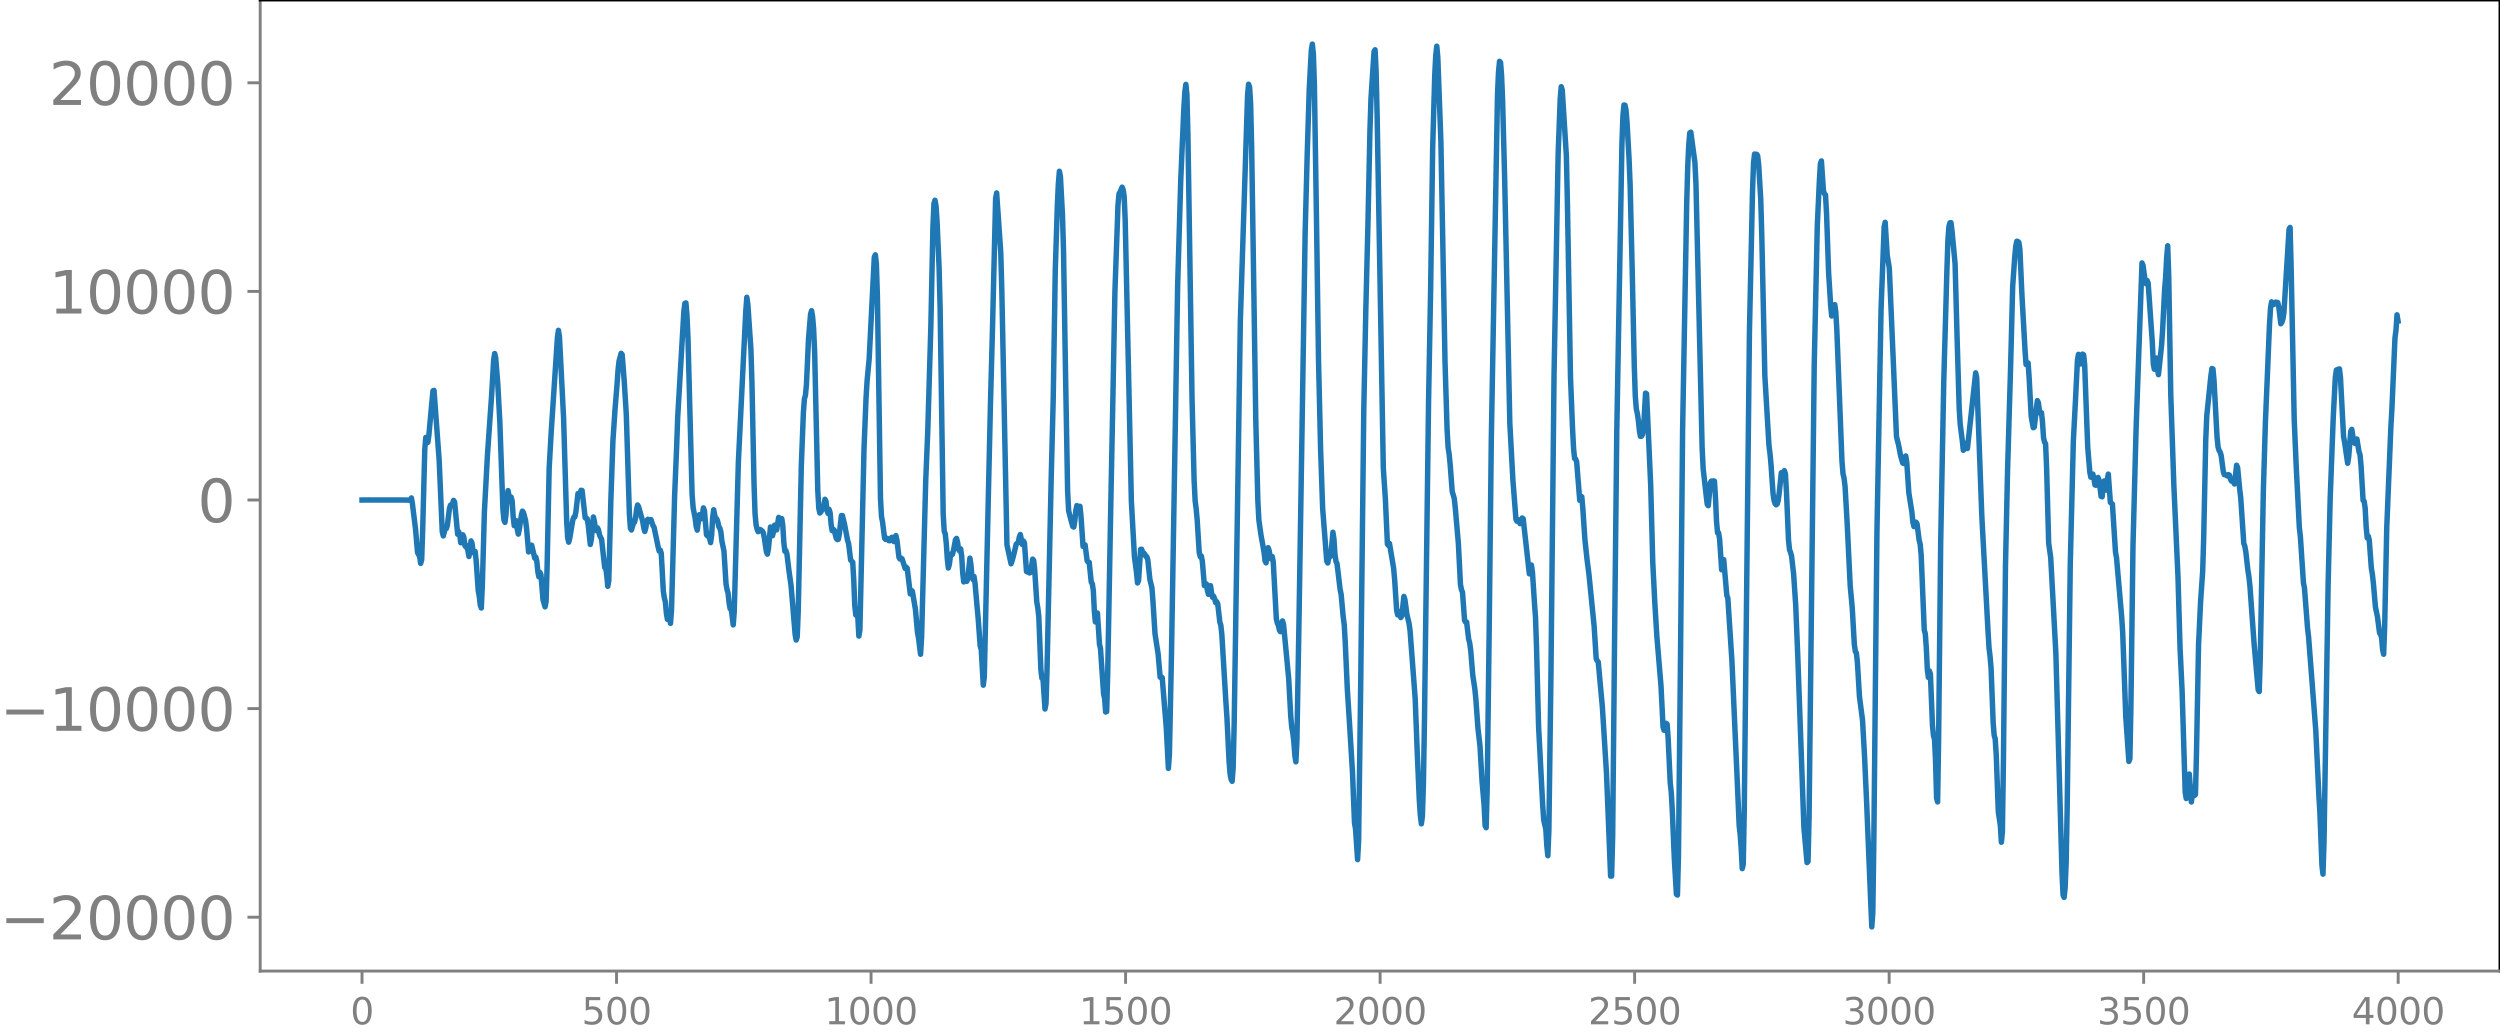 <svg xmlns="http://www.w3.org/2000/svg" xmlns:xlink="http://www.w3.org/1999/xlink" width="913.477" height="377.053" viewBox="0 0 685.107 282.79"><defs><style>*{stroke-linejoin:round;stroke-linecap:butt}</style></defs><g id="figure_1"><path id="patch_1" d="M0 282.79h685.107V0H0v282.79z" style="fill:none"/><g id="axes_1"><path id="patch_2" d="M71.308 266.112h613.8V0h-613.8v266.112z" style="fill:none"/><g id="matplotlib.axis_1"><g id="xtick_1"><g id="line2d_1"><defs><path id="md7cf6be34c" d="M0 0v3.5" style="stroke:gray;stroke-width:.8"/></defs><use xlink:href="#md7cf6be34c" x="99.207" y="266.112" style="fill:gray;stroke:gray;stroke-width:.8"/></g><g id="text_1" style="fill:gray" transform="matrix(.1 0 0 -.1 96.026 280.71)"><defs><path id="DejaVuSans-30" d="M2034 4250q-487 0-733-480-245-479-245-1442 0-959 245-1439 246-480 733-480 491 0 736 480 246 480 246 1439 0 963-246 1442-245 480-736 480zm0 500q785 0 1199-621 414-620 414-1801 0-1178-414-1799Q2819-91 2034-91q-784 0-1198 620-414 621-414 1799 0 1181 414 1801 414 621 1198 621z" transform="scale(.016)"/></defs><use xlink:href="#DejaVuSans-30"/></g></g><g id="xtick_2"><use xlink:href="#md7cf6be34c" id="line2d_2" x="168.958" y="266.112" style="fill:gray;stroke:gray;stroke-width:.8"/><g id="text_2" style="fill:gray" transform="matrix(.1 0 0 -.1 159.414 280.71)"><defs><path id="DejaVuSans-35" d="M691 4666h2478v-532H1269V2991q137 47 274 70 138 23 276 23 781 0 1237-428 457-428 457-1159 0-753-469-1171Q2575-91 1722-91q-294 0-599 50Q819 9 494 109v635q281-153 581-228t634-75q541 0 856 284 316 284 316 772 0 487-316 771-315 285-856 285-253 0-505-56-251-56-513-175v2344z" transform="scale(.016)"/></defs><use xlink:href="#DejaVuSans-35"/><use xlink:href="#DejaVuSans-30" x="63.623"/><use xlink:href="#DejaVuSans-30" x="127.246"/></g></g><g id="xtick_3"><use xlink:href="#md7cf6be34c" id="line2d_3" x="238.708" y="266.112" style="fill:gray;stroke:gray;stroke-width:.8"/><g id="text_3" style="fill:gray" transform="matrix(.1 0 0 -.1 225.982 280.71)"><defs><path id="DejaVuSans-31" d="M794 531h1031v3560L703 3866v575l1116 225h631V531h1031V0H794v531z" transform="scale(.016)"/></defs><use xlink:href="#DejaVuSans-31"/><use xlink:href="#DejaVuSans-30" x="63.623"/><use xlink:href="#DejaVuSans-30" x="127.246"/><use xlink:href="#DejaVuSans-30" x="190.869"/></g></g><g id="xtick_4"><use xlink:href="#md7cf6be34c" id="line2d_4" x="308.457" y="266.112" style="fill:gray;stroke:gray;stroke-width:.8"/><g id="text_4" style="fill:gray" transform="matrix(.1 0 0 -.1 295.733 280.71)"><use xlink:href="#DejaVuSans-31"/><use xlink:href="#DejaVuSans-35" x="63.623"/><use xlink:href="#DejaVuSans-30" x="127.246"/><use xlink:href="#DejaVuSans-30" x="190.869"/></g></g><g id="xtick_5"><use xlink:href="#md7cf6be34c" id="line2d_5" x="378.207" y="266.112" style="fill:gray;stroke:gray;stroke-width:.8"/><g id="text_5" style="fill:gray" transform="matrix(.1 0 0 -.1 365.483 280.71)"><defs><path id="DejaVuSans-32" d="M1228 531h2203V0H469v531q359 372 979 998 621 627 780 809 303 340 423 576 121 236 121 464 0 372-261 606-261 235-680 235-297 0-627-103-329-103-704-313v638q381 153 712 231 332 78 607 78 725 0 1156-363 431-362 431-968 0-288-108-546-107-257-392-607-78-91-497-524-418-433-1181-1211z" transform="scale(.016)"/></defs><use xlink:href="#DejaVuSans-32"/><use xlink:href="#DejaVuSans-30" x="63.623"/><use xlink:href="#DejaVuSans-30" x="127.246"/><use xlink:href="#DejaVuSans-30" x="190.869"/></g></g><g id="xtick_6"><use xlink:href="#md7cf6be34c" id="line2d_6" x="447.957" y="266.112" style="fill:gray;stroke:gray;stroke-width:.8"/><g id="text_6" style="fill:gray" transform="matrix(.1 0 0 -.1 435.233 280.71)"><use xlink:href="#DejaVuSans-32"/><use xlink:href="#DejaVuSans-35" x="63.623"/><use xlink:href="#DejaVuSans-30" x="127.246"/><use xlink:href="#DejaVuSans-30" x="190.869"/></g></g><g id="xtick_7"><use xlink:href="#md7cf6be34c" id="line2d_7" x="517.707" y="266.112" style="fill:gray;stroke:gray;stroke-width:.8"/><g id="text_7" style="fill:gray" transform="matrix(.1 0 0 -.1 504.983 280.71)"><defs><path id="DejaVuSans-33" d="M2597 2516q453-97 707-404 255-306 255-756 0-690-475-1069Q2609-91 1734-91q-293 0-604 58T488 141v609q262-153 574-231 313-78 654-78 593 0 904 234t311 681q0 413-289 645-289 233-804 233h-544v519h569q465 0 712 186t247 536q0 359-255 551-254 193-729 193-260 0-557-57-297-56-653-174v562q360 100 674 150t592 50q719 0 1137-327 419-326 419-882 0-388-222-655t-631-370z" transform="scale(.016)"/></defs><use xlink:href="#DejaVuSans-33"/><use xlink:href="#DejaVuSans-30" x="63.623"/><use xlink:href="#DejaVuSans-30" x="127.246"/><use xlink:href="#DejaVuSans-30" x="190.869"/></g></g><g id="xtick_8"><use xlink:href="#md7cf6be34c" id="line2d_8" x="587.457" y="266.112" style="fill:gray;stroke:gray;stroke-width:.8"/><g id="text_8" style="fill:gray" transform="matrix(.1 0 0 -.1 574.732 280.71)"><use xlink:href="#DejaVuSans-33"/><use xlink:href="#DejaVuSans-35" x="63.623"/><use xlink:href="#DejaVuSans-30" x="127.246"/><use xlink:href="#DejaVuSans-30" x="190.869"/></g></g><g id="xtick_9"><use xlink:href="#md7cf6be34c" id="line2d_9" x="657.207" y="266.112" style="fill:gray;stroke:gray;stroke-width:.8"/><g id="text_9" style="fill:gray" transform="matrix(.1 0 0 -.1 644.482 280.71)"><defs><path id="DejaVuSans-34" d="M2419 4116 825 1625h1594v2491zm-166 550h794V1625h666v-525h-666V0h-628v1100H313v609l1940 2957z" transform="scale(.016)"/></defs><use xlink:href="#DejaVuSans-34"/><use xlink:href="#DejaVuSans-30" x="63.623"/><use xlink:href="#DejaVuSans-30" x="127.246"/><use xlink:href="#DejaVuSans-30" x="190.869"/></g></g></g><g id="matplotlib.axis_2"><g id="ytick_1"><g id="line2d_10"><defs><path id="m497325c34c" d="M0 0h-3.5" style="stroke:gray;stroke-width:.8"/></defs><use xlink:href="#m497325c34c" x="71.308" y="251.358" style="fill:gray;stroke:gray;stroke-width:.8"/></g><g id="text_10" style="fill:gray" transform="matrix(.16 0 0 -.16 0 257.437)"><defs><path id="DejaVuSans-2212" d="M678 2272h4006v-531H678v531z" transform="scale(.016)"/></defs><use xlink:href="#DejaVuSans-2212"/><use xlink:href="#DejaVuSans-32" x="83.789"/><use xlink:href="#DejaVuSans-30" x="147.412"/><use xlink:href="#DejaVuSans-30" x="211.035"/><use xlink:href="#DejaVuSans-30" x="274.658"/><use xlink:href="#DejaVuSans-30" x="338.281"/></g></g><g id="ytick_2"><use xlink:href="#m497325c34c" id="line2d_11" x="71.308" y="194.19" style="fill:gray;stroke:gray;stroke-width:.8"/><g id="text_11" style="fill:gray" transform="matrix(.16 0 0 -.16 0 200.268)"><use xlink:href="#DejaVuSans-2212"/><use xlink:href="#DejaVuSans-31" x="83.789"/><use xlink:href="#DejaVuSans-30" x="147.412"/><use xlink:href="#DejaVuSans-30" x="211.035"/><use xlink:href="#DejaVuSans-30" x="274.658"/><use xlink:href="#DejaVuSans-30" x="338.281"/></g></g><g id="ytick_3"><use xlink:href="#m497325c34c" id="line2d_12" x="71.308" y="137.021" style="fill:gray;stroke:gray;stroke-width:.8"/><use xlink:href="#DejaVuSans-30" id="text_12" style="fill:gray" transform="matrix(.16 0 0 -.16 54.127 143.1)"/></g><g id="ytick_4"><use xlink:href="#m497325c34c" id="line2d_13" x="71.308" y="79.853" style="fill:gray;stroke:gray;stroke-width:.8"/><g id="text_13" style="fill:gray" transform="matrix(.16 0 0 -.16 13.408 85.931)"><use xlink:href="#DejaVuSans-31"/><use xlink:href="#DejaVuSans-30" x="63.623"/><use xlink:href="#DejaVuSans-30" x="127.246"/><use xlink:href="#DejaVuSans-30" x="190.869"/><use xlink:href="#DejaVuSans-30" x="254.492"/></g></g><g id="ytick_5"><use xlink:href="#m497325c34c" id="line2d_14" x="71.308" y="22.684" style="fill:gray;stroke:gray;stroke-width:.8"/><g id="text_14" style="fill:gray" transform="matrix(.16 0 0 -.16 13.408 28.763)"><use xlink:href="#DejaVuSans-32"/><use xlink:href="#DejaVuSans-30" x="63.623"/><use xlink:href="#DejaVuSans-30" x="127.246"/><use xlink:href="#DejaVuSans-30" x="190.869"/><use xlink:href="#DejaVuSans-30" x="254.492"/></g></g></g><path id="line2d_15" d="m99.207 137.03 1.974-.018 1.974.017 1.974-.015 1.973.013 2.538-.009 2.82.04.282-.606.282 1.633.845 6.903.564 6.489.564 1.01.282 1.906.282-1.001.282-8.44.564-21.783.282-3.287.564 1.34.282-1.97.846-9.283.282-2.882.282-.095 1.41 19.164.845 19.557.282 1.156.564-2.17.282.134.282-.92.564-4.584.282-.898.282-.108.282-.342.282-.854.282.411.846 8.867.282-.685.282.865.282 2.16.282-.34.282-1.853.282.622.282 2.341.282.363.281-.383.564 3.006.564-4.265.282.65.282 2.368.282.34.282-.476.282 2.544.564 8.2.282 1.528.282 2.467.282.762.282-6.214.564-20.144.846-15.724 1.128-16.142.563-9.76.282-1.753.282 1.222.564 6.995.564 10.462.846 23.96.282 2.996.282.639.282-2.113.282-4.439.282-2.156.564 3.02.282-1.246.282 1.06.282 4.404.282 2.376.282-1.261.282-.081.282 2.397.282 1.252.281-1.37.564-3.883.282-1.038.282.392.564 2.1.282 2.196.564 6.494.282-.28.282-1.327.282-.24.846 3.585.282-.324.282 1.122.282 2.93.282 1.344.282-1.204.282.61.564 6.858.563 1.972.282-1.407.282-9.636.564-26.982.564-9.942 1.692-25.777.282-2.033.282 1.754 1.128 22.21.846 28.304.282 4.59.282 1.194.282-1.064.845-5.049.282-.741.282-.078.282-1.393.564-4.984.564.063.282-.974.282.063.846 7.46.282.231.282.05.282 1.715.564 5.332.282-1.36.564-6.17.282 1.202.282 2.234.282.317.281-.774.282.603.282 1.386.564 1.15.846 7.72.282.167.282 1.946.282 3.042.282-1.533.564-22.073.564-16.229.564-8.443.564-7.017.282-4.06.282-2.42.564-2.07.282.357.563 7.299.564 9.074.846 27.193.282 3.95.282.54.564-1.894.282-.232.282-1.17.282-2.28.282-1.27.282.483 1.128 4.043.282 1.728.282.986.282-1.001.282-1.949.282-.38.282.603.563-.515.564 1.667.282.414 1.128 5.443.282 1.107.282-.26.282.82.564 10.378.282 1.877.282 1.098.282 3.121.282 1.685.282-.989.282.39.282 1.687.282-3.72.846-31.147.563-13.622.282-7.996 1.692-29.032.282-2.175.282-.136.282 3.355.282 6.214.564 21.609.564 21.296.282 3.642.564 2.939.282 2.23.282.992.564-4.218.282-.017.281 1.127.282-1.007.282-1.975.282.723.564 6.627.282.34.282-.632.564 2.453.282-2.017.282-4.82.282-2.168.564 2.844.282-.328.282.776.282 1.36.282.37.282 1.064.282 2.52.564 2.721.564 8.984.282 1.602.281.898.282 2.694.282 1.62.282-.18.564 4.607.282-3.633 1.128-40.955L204.38 85.2l.282-3.728.282 1.971.846 12.378.282 9.194.563 27.486.282 8.276.282 3.044.282 1.198.282.684.282-.158.282-.43.564.405.282.452.282 1.4.564 3.799.282.688.282-1.38.564-6.06.282.86.282 1.531.282-1.144.282-1.752.564 1.302.564-3.43.281.899.282.29.282-.844.282 1.895.282 4.611.282 2.441.282-.197.282.886.564 4.636.564 4.023.564 6.638.564 6.86.282 1.474.282-.843.282-7 .846-39.842.564-14.568.282-3.828.282-.962.281-3.007.564-12.439.564-6.845.282-.916.282 1.701.282 3.36.282 6.57.846 37.573.282 4.946.282 1.295.282-.285.282-.586.282-.249.282-1.061.282-1.578.282.525.282 2.569.282.78.282-1.124.282.893.282 3.25.281 1.703.282-.395.282.242.564 2.253.282.331.282-.056.282-1.493.564-5.018.282.002.564 2.321.846 4.466.282.879.564 4.525.564.579.282 4.837.282 7.044.282 2.588.282-1.3.282 2.088.281 4.993.282-1.718 1.128-49.693.564-13.956.282-4.609.564-5.964 1.41-27.904.282-.642.282 2.38.282 8.906.846 55.336.282 5.094.282 1.437.563 4.52.282.327.282-.348.282.133.282.537.282.036.282-.616.282-.325.564 1.154.564-1.622.282 1.22.564 4.765.282.436.282-.262.282.208.846 2.624.282-.36.282.303.845 7.048.282-.982.282.235.846 4.949.564 6.37.282 1.492.564 4.468.282-4.644 1.128-42.825.564-13.73.846-28.75.564-27.124.282-6.418.282-.919.282 1.527.281 4.063.564 12.864.282 10.86.846 56.78.282 4.574.282.733.282 2.606.282 4.228.282 2.538.282-.995.282-2.213.282-.67.282.146.282-1.078.564-2.977.282-.325.282 1.089.282 1.962.282.398.282-.578.282 2.033.281 4.518.282 2.502.564-.877.282.71.282-.923.564-5.424.282 1.787.282 3.338.282.731.282-.83.282 1.876.564 6.477.282 3.006.564 7.664.282.943.564 9.82.282-2.244 1.127-50.372.564-24.732.564-20.8.846-35.285.282-1.455 1.128 16.333.282 9.983 1.41 70.09 1.128 5.218.282-.79.564-2.161.563-2.437.564-.437.282-1.465.282-.732.564 2.75.282-.967.282.49.564 7.854.282.161.282-.522.282.765.282-.167.564-3.62.282.363.282 2.586.564 8.78.282 1.616.282 2.443.563 14.548.282 2.304.282-.081.564 8.516.282-1.463.282-9.484 1.128-51.841.564-22.166.564-35.31.564-17.68.282-6.036.282-3.377.282 1.395.564 10.573.282 9.59.564 34.318.563 31.726.282 5.449.564 2.23.564 2.059.282.155.282-1.676.282-2.842.282-1.358.282.542.282-.098.282-.254.282 2.665.564 8.32.282-.082.282-.326.564 4.388.282.334.282.06.564 5.445.282.39.281 1.874.282 5.639.282 2.984.282-2.282.282-.16.564 8.565.282 1.219.846 12.41.282 1.239.282 3.698.282-.135.282-10.527.846-46.077.564-28.669.564-29.686.846-23.85.281-3.11.282-.402.564-1.381.282.69.282 1.86.282 6.372 1.692 77.101.846 15.273.564 4.283.282 2.89.282-.698.564-8.511.282-.027.282.884.282.124.282.307.281.608.282.112.282.87.564 5.326.564 2.343.282 3.642.564 8.955.846 5.465.564 6.437.282-.096.282.19 1.128 13.951.564 10.93.282-3.773.563-27.29 1.692-101.246.846-28.784.846-19.568.282-4.699.282-2.082.282 2.725.282 11.055 1.128 72.391.564 22.219.282 5.705.282 2.169.281 3.053.564 9.014.282 1.124.282-.22.282 1.389.564 6.729.282-.09.282-.359.282 1.873.282.977.282-1.7.282-.681.282 2.005.282 1.184.282-.287.282.703.282 1.06.282-.283.282.59.564 4.941.282.937.282 2.534 1.127 18.764.282 4.175.564 11.683.282 3.509.282 1.535.282.551.282-3.67.282-12.182 1.692-110.441 1.974-61.629.282-3.089.281.773.282 4.656.282 11.92 1.128 74.68.564 22.093.282 5.306.564 4.011.846 4.696.282 2.472.282.55.564-4.154.282.802.282 1.914.282.36.282-.67.282 1.552.845 15.578.282 1.16.282.611.282 1.325.282.388.564-2.947.282.955 1.41 14.81.564 10.338.282 3.07.282 1.511.282 2.34.282 3.87.282 1.712.282-5.676.564-32.532 1.691-106.668.564-21.48.564-18.021.564-10.614.282-1.691.282 2.728.282 8.384.564 36.396.564 39.097.564 24.126.564 16.424 1.128 14.516.281.516.282-1.508.282-.108.282-.383.564-6.42.282 1.826.282 4.274.282 1.893.282.59.846 7.073.282 1.343.564 6.17.282 2.155.282 4.812.564 12.77.564 8.845.846 13.829.563 14.104.282 1.635.564 8.39.282-5.107.564-42.429.846-75.442.564-27.702.564-22.833.564-26.242.282-8.748.846-12.943.282-.477.282 5.84.282 12.144 1.691 96.676.564 8.422.564 12.403.282.342.282-.535 1.128 6.732.282 3.11.564 8.55.282 1.187.282-.944.282.125.282 1.54.282-.468.564-5.311.282.86.563 4.129.564 2.337.282 1.986 1.41 18.705.564 14.808.564 13.012.282 4.075.282 2.402.282-1.987.282-9.008.282-16.957 1.128-87.851.564-30.528.563-38.893.564-19.897.282-5.506.282-2.478.282 3.069.846 23.093 1.128 60.33.564 18.419.282 5.025.282 1.813.282 2.845.564 7.446.564 1.907.282 2.626.564 6.546.281 3.202.564 11.143.282 1.5.282.657.564 7.7.282.508.282-.027.564 4.685.282 1.067.282 2.061.564 6.765.564 3.748.282 2.824.564 7.88.564 4.957.564 9.628.563 6.517.282 5.69.282.54.282-10.625.564-44.794.564-50.892 1.692-94.337.282-6.391.282-2.993.282.317.282 3.605.282 6.842.564 21.536 1.41 66.817.845 15.643.846 10.832.282.466.282-.446.282.337.282.75.282-.407.282-1.134.282.197 1.692 15.107.282-.694.282-1.732.282 1.901.564 8.646.282 3.801.281 8.345.564 21.645 1.128 21.576.282 4.01.564 2.462.282 4.59.282 2.698.282-7.06.564-42.403.846-82.227 1.128-60.605.564-15.113.282-3.34.282.926 1.127 18.027.282 12.808.846 47.802.564 14.124.282 5.452.282 2.737.282.165.282.745.846 10.556.282-1.1.282.13.282 3.192.564 8.456.564 5.29.563 4.4 1.41 14.159.564 8.85.282.603.282.33 1.128 12.319 1.128 18.18.564 14.003.564 14.185.282-.008.282-10.801.563-58.052.564-52.93 1.41-78.65.282-8.034.282-2.852.282.057.282 1.35.282 3.415.564 10.233.282 6.928.564 23.173.564 26.16.282 8.43.282 3.558.282 1.246.282 1.908.282 2.754.282 1.594.281-.025.282-.477.282-1.455.564-9.891.282.204 1.128 25.068.564 21.072.564 11.151.564 9.238 1.128 13.481.564 11.28.282.901.564-1.903.281.274.282 4.085.564 12.02.282 2.508.282 5.088.564 13.331.564 9.534.282.22.282-10.973.564-54.946.564-61.443 1.128-62.278.282-10.026.282-5.939.282-3.27.282-.19 1.127 8.383.282 5.799 1.692 72.342.282 5.715.846 7.487.282 2.289.282.342.564-6.318.282-.426.282.771.282-.827.282.08.282 4.593.282 6.42.282 3.15.282-.018.281 1.736.564 8.412.564-2.776.846 9.798.282.74 1.128 17.312.846 19.23.564 12.619.564 13.142.282 2.436.282 3.9.282 5.492.282-1.183.282-15.352 1.41-130.611.845-38.576.282-7.683.282-2.418.282.116.282-.053.282.383.282 2.479.564 9.451.282 9.738.846 38.69 1.128 19.07.282 2.16.282 3.074.563 8.045.282 1.833.282.838.282.296.282-.237.282-.944.282-2.154.564-5.436.282-.112.282.224.282-.69.282.858.282 4.813.564 13.278.282 2.727.282.707.282 1.022.564 4.976.564 8.423.563 13.877 1.692 47.191.846 9.523.282-.295.282-11.971 1.41-123.891.846-38.388.564-12.227.282-4.713.282-.79.563 8.257.282.784.282.261.282 5.127.564 16.184.564 9.005.282 2.867.282-.495.282-2.085.282-.508.282 1.991.282 4.909 1.41 35.986.282 3.412.282 1.194.282 2.296.564 9.799.845 17.412.564 6.12.564 9.927.282 1.998.282.394.282 2.543.564 9.41.846 6.503.564 10.152.564 12.549 1.128 27.488.282 6.422.282-3.997.282-20.144.845-84.009 1.128-61.063.846-22.608.282-1.257.564 9.003.564 3.521.564 12.994 1.41 33.219.564 2.238.564 2.986.563 1.973.282.162.564-2.07.282 1.775.564 8.292.846 5.396.282 2.8.282 1.096.282-.453.282-.759.282.456.564 4.432.282 1.103.282 2.979.846 20.572.282 1.007.282 3.853.282 5.994.281 2.152.282-1.775.282.867.564 14.11.282 2.827.282.897.282 6.081.282 10.015.282 1.089.282-17.74.564-53.648.846-44.087.846-29.838.282-8.58.282-3.802.282-1 .282-.057.282 2.265.845 9.027.564 20.731.564 18.918.282 4.403.564 4.39.282 2.654.282-.319.282-1.603.564 1.433 2.256-20.729.282 1.298 1.41 38.048 1.691 31.34.282 4.68.282 2.315.282 3.266.564 14.887.282 3.505.282.943.282 4.299.564 15.654.564 3.8.282 4.588.282-2.81.282-19.473.564-53.538.563-25.803.846-28.9.564-21.82.564-7.998.282-3.016.282-1.33.282.057.282.253.282 1.863.564 12.561.846 15.137.282 3.907.282-.02.282-.402.282 4.014.564 10.625.563 3.106.282-.178.846-7.255.282.568.282 2.112.282.796.282-.164.282 2.608.282 4.228.282 1.258.282.403.282 6.668.564 20.57.564 4.002 1.41 26.23 1.691 60.45.282 5.749.282.668.282-2.552.282-6.847.282-15.098.846-66.82.846-33.737.564-10.799.564-11.456.282-1.516.282 1.945.282.696.564-2.701.282.208.281 2.613.564 15.433.282 7.313.564 6.728.282 1.435.282-.273.282-.578.282 1.169.282 1.796.282.093.282-1.388.282-.744.282.727.564 4.463.282.113.282-2.753.282-1.606.282 1.698.282.823.282-2.863.282-1.527.563 7.75.564.46.846 13.176.282 1.557 1.41 16.118.282 4.379.564 15.382.282 7.744.846 12.175.282-.755.282-14.432.564-43.853.846-31.898L587 72.051l.281.659.564 4.2.282.854.282-.897.282.78 1.128 16.023.282 6.102.282 1.413.282-2.558.282-.518.282 2.913.282 1.65.846-7.917.282-4.046.563-11.353.282-3.366.282-5.387.282-3.245.282 8.171.564 32.733.846 24.87 1.128 24.94.564 19.462.564 11.769.846 27.761.282 1.753.282-2.429.282-3.697.282-.57.563 7.657.564-4.087.282 2.314.282-.282.282-11.532.564-29.55.564-11.875.564-8.126.282-9.355.564-26.813.282-6.566 1.128-10.92.282-1.996.282.115.282 2.985.845 15.762.282 2.668.282.96.282.399.282.949.564 4.28.282.97.282-.017.564.368.282-.36.282.126.282 1.103.282.541.282-.181.564.976.564-5.144.282.661.564 5.91.282 2.263.845 12.626.282.736.282 1.613.564 4.994.282 1.774.282 2.637 1.128 15.637 1.128 12.76.282.42.282-9.002.846-45.906.564-18.789 1.127-26.965.282-4.446.282-1.69.564.754.282-.45.282-.233.564.11.282 1.175.564 4.656.282-.39.282-.877.282-1.749 1.41-22.886.282-.504.282 10.382.845 42.088.564 13.157.846 16.626.282 2.38.846 12.78.282 1.392.846 11.018.282 2.396 1.974 25.636.846 17.882.281 4.588.564 14.547.282 2.351.282-8.633 1.128-70.793.564-23.554.846-22.295.564-10.828.282-2.051.846-.312.282 2.348.846 16.23.282 1.507.845 5.791.282-1.79.564-6.945.282-.564.564 3.527.282.315.282-1.02.282-.181.564 3.468.282.827.282 2.954.564 9.555.282.225.282 1.872.282 5.16.282 3.067.282-.503.282 1.04.564 7.644.281 1.662.282 2.52.564 6.535.564 2.727.564 4.371.282.436.282.891.282 3.295.282 1.241.282-7.693.564-26.903 1.128-27.544.282-4.954.846-19.547.282-2.152.282-4.225.281 1.717h0" clip-path="url(#p3c58afe0ef)" style="fill:none;stroke:#1f77b4;stroke-width:1.5;stroke-linecap:square"/><path id="patch_3" d="M71.308 266.112V0" style="fill:none;stroke:gray;stroke-width:.8;stroke-linejoin:miter;stroke-linecap:square"/><path id="patch_4" d="M685.107 266.112V0" style="fill:none;stroke:#000;stroke-width:.8;stroke-linejoin:miter;stroke-linecap:square"/><path id="patch_5" d="M71.308 266.112h613.8" style="fill:none;stroke:gray;stroke-width:.8;stroke-linejoin:miter;stroke-linecap:square"/><path id="patch_6" d="M71.308 0h613.8" style="fill:none;stroke:#000;stroke-width:.8;stroke-linejoin:miter;stroke-linecap:square"/></g></g><defs><clipPath id="p3c58afe0ef"><path d="M71.308 0h613.8v266.112h-613.8z"/></clipPath></defs></svg>